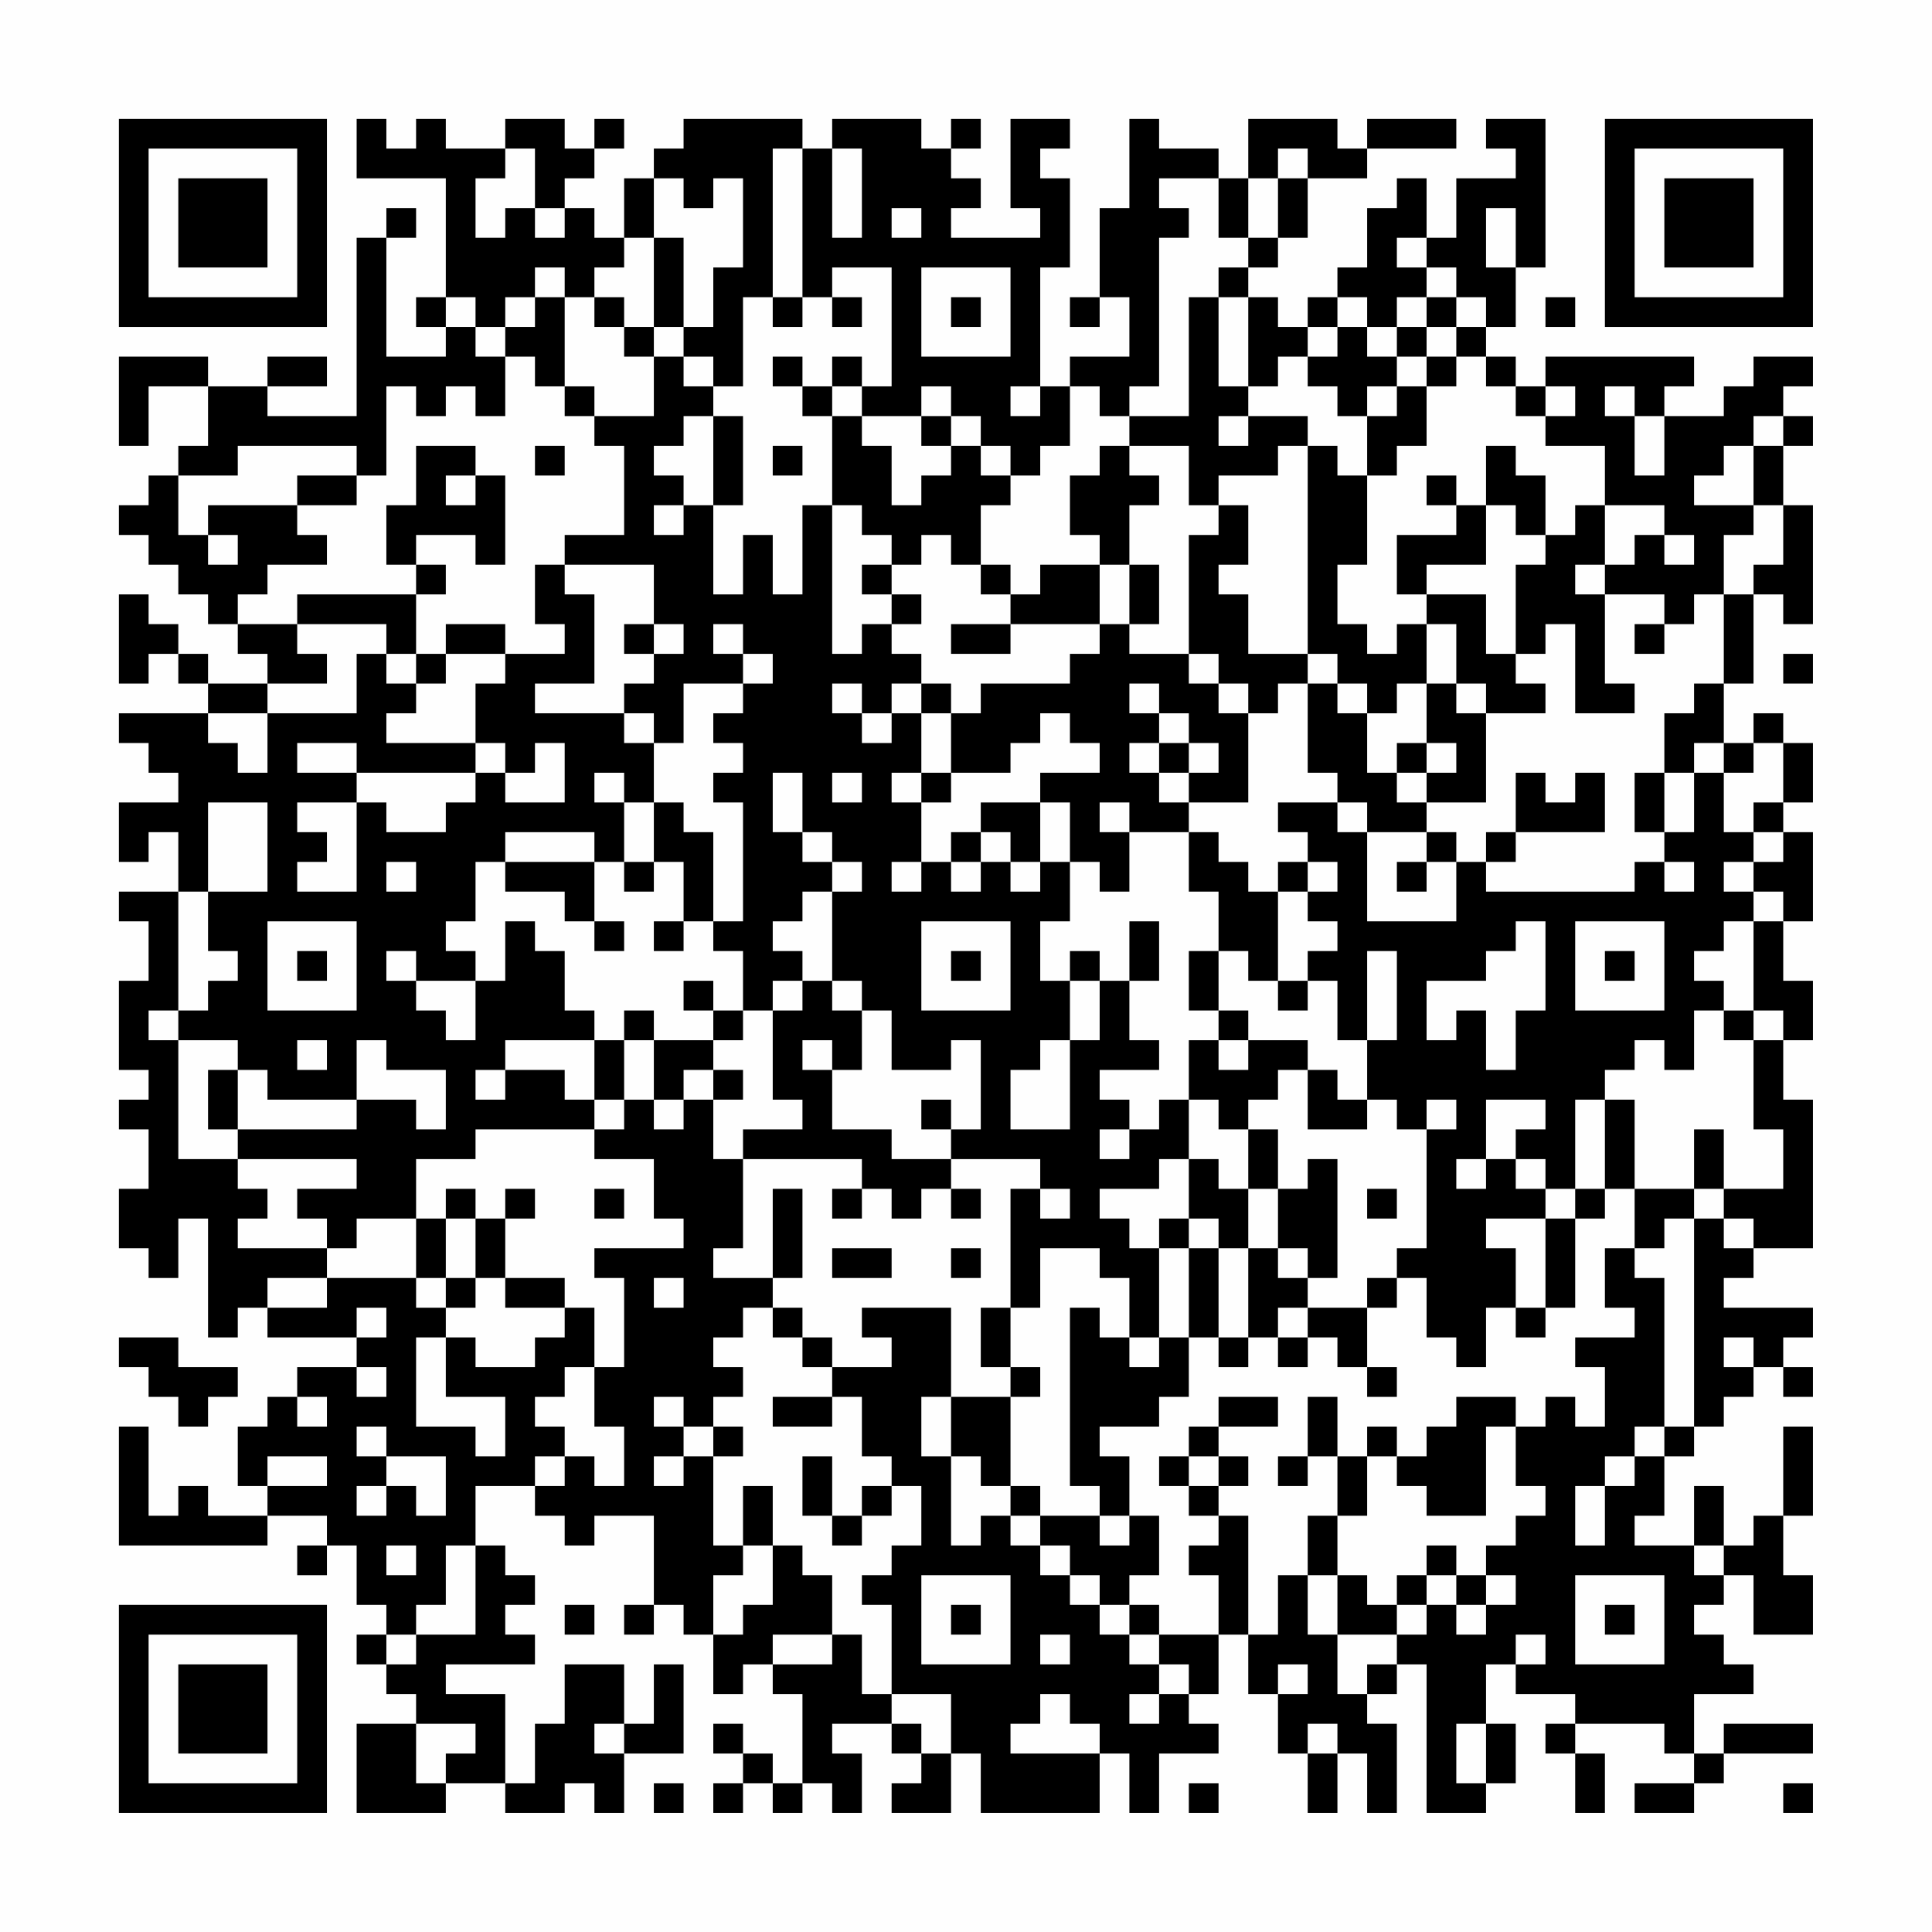<?xml version="1.0" encoding="UTF-8"?>
<svg xmlns="http://www.w3.org/2000/svg" version="1.1" width="300" height="300" viewBox="0 0 300 300"><rect x="0" y="0" width="300" height="300" fill="#fefefe"/><g transform="scale(4.615)"><g transform="translate(4,4)"><path fill-rule="evenodd" d="M8 0L8 2L11 2L11 6L10 6L10 7L11 7L11 8L9 8L9 4L10 4L10 3L9 3L9 4L8 4L8 10L5 10L5 9L7 9L7 8L5 8L5 9L3 9L3 8L0 8L0 11L1 11L1 9L3 9L3 11L2 11L2 12L1 12L1 13L0 13L0 14L1 14L1 15L2 15L2 16L3 16L3 17L4 17L4 18L5 18L5 19L3 19L3 18L2 18L2 17L1 17L1 16L0 16L0 19L1 19L1 18L2 18L2 19L3 19L3 20L0 20L0 21L1 21L1 22L2 22L2 23L0 23L0 25L1 25L1 24L2 24L2 26L0 26L0 27L1 27L1 29L0 29L0 32L1 32L1 33L0 33L0 34L1 34L1 36L0 36L0 38L1 38L1 39L2 39L2 37L3 37L3 41L4 41L4 40L5 40L5 41L8 41L8 42L6 42L6 43L5 43L5 44L4 44L4 46L5 46L5 47L3 47L3 46L2 46L2 47L1 47L1 44L0 44L0 48L5 48L5 47L7 47L7 48L6 48L6 49L7 49L7 48L8 48L8 50L9 50L9 51L8 51L8 52L9 52L9 53L10 53L10 54L8 54L8 57L11 57L11 56L13 56L13 57L15 57L15 56L16 56L16 57L17 57L17 55L19 55L19 52L18 52L18 54L17 54L17 52L15 52L15 54L14 54L14 56L13 56L13 53L11 53L11 52L14 52L14 51L13 51L13 50L14 50L14 49L13 49L13 48L12 48L12 46L14 46L14 47L15 47L15 48L16 48L16 47L18 47L18 50L17 50L17 51L18 51L18 50L19 50L19 51L20 51L20 53L21 53L21 52L22 52L22 53L23 53L23 56L22 56L22 55L21 55L21 54L20 54L20 55L21 55L21 56L20 56L20 57L21 57L21 56L22 56L22 57L23 57L23 56L24 56L24 57L25 57L25 55L24 55L24 54L26 54L26 55L27 55L27 56L26 56L26 57L28 57L28 55L29 55L29 57L33 57L33 55L34 55L34 57L35 57L35 55L37 55L37 54L36 54L36 53L37 53L37 51L38 51L38 53L39 53L39 55L40 55L40 57L41 57L41 55L42 55L42 57L43 57L43 54L42 54L42 53L43 53L43 52L44 52L44 57L46 57L46 56L47 56L47 54L46 54L46 52L47 52L47 53L49 53L49 54L48 54L48 55L49 55L49 57L50 57L50 55L49 55L49 54L52 54L52 55L53 55L53 56L51 56L51 57L53 57L53 56L54 56L54 55L57 55L57 54L54 54L54 55L53 55L53 53L55 53L55 52L54 52L54 51L53 51L53 50L54 50L54 49L55 49L55 51L57 51L57 49L56 49L56 47L57 47L57 44L56 44L56 47L55 47L55 48L54 48L54 46L53 46L53 48L51 48L51 47L52 47L52 45L53 45L53 44L54 44L54 43L55 43L55 42L56 42L56 43L57 43L57 42L56 42L56 41L57 41L57 40L54 40L54 39L55 39L55 38L57 38L57 33L56 33L56 31L57 31L57 29L56 29L56 27L57 27L57 24L56 24L56 23L57 23L57 21L56 21L56 20L55 20L55 21L54 21L54 19L55 19L55 16L56 16L56 17L57 17L57 13L56 13L56 11L57 11L57 10L56 10L56 9L57 9L57 8L55 8L55 9L54 9L54 10L52 10L52 9L53 9L53 8L48 8L48 9L47 9L47 8L46 8L46 7L47 7L47 5L48 5L48 0L46 0L46 1L47 1L47 2L45 2L45 4L44 4L44 2L43 2L43 3L42 3L42 5L41 5L41 6L40 6L40 7L39 7L39 6L38 6L38 5L39 5L39 4L40 4L40 2L42 2L42 1L45 1L45 0L42 0L42 1L41 1L41 0L38 0L38 2L37 2L37 1L35 1L35 0L34 0L34 3L33 3L33 6L32 6L32 7L33 7L33 6L34 6L34 8L32 8L32 9L31 9L31 5L32 5L32 2L31 2L31 1L32 1L32 0L30 0L30 3L31 3L31 4L28 4L28 3L29 3L29 2L28 2L28 1L29 1L29 0L28 0L28 1L27 1L27 0L24 0L24 1L23 1L23 0L19 0L19 1L18 1L18 2L17 2L17 4L16 4L16 3L15 3L15 2L16 2L16 1L17 1L17 0L16 0L16 1L15 1L15 0L13 0L13 1L11 1L11 0L10 0L10 1L9 1L9 0ZM13 1L13 2L12 2L12 4L13 4L13 3L14 3L14 4L15 4L15 3L14 3L14 1ZM22 1L22 6L21 6L21 9L20 9L20 8L19 8L19 7L20 7L20 5L21 5L21 2L20 2L20 3L19 3L19 2L18 2L18 4L17 4L17 5L16 5L16 6L15 6L15 5L14 5L14 6L13 6L13 7L12 7L12 6L11 6L11 7L12 7L12 8L13 8L13 10L12 10L12 9L11 9L11 10L10 10L10 9L9 9L9 12L8 12L8 11L4 11L4 12L2 12L2 14L3 14L3 15L4 15L4 14L3 14L3 13L6 13L6 14L7 14L7 15L5 15L5 16L4 16L4 17L6 17L6 18L7 18L7 19L5 19L5 20L3 20L3 21L4 21L4 22L5 22L5 20L8 20L8 18L9 18L9 19L10 19L10 20L9 20L9 21L12 21L12 22L8 22L8 21L6 21L6 22L8 22L8 23L6 23L6 24L7 24L7 25L6 25L6 26L8 26L8 23L9 23L9 24L11 24L11 23L12 23L12 22L13 22L13 23L15 23L15 21L14 21L14 22L13 22L13 21L12 21L12 19L13 19L13 18L15 18L15 17L14 17L14 15L15 15L15 16L16 16L16 19L14 19L14 20L17 20L17 21L18 21L18 23L17 23L17 22L16 22L16 23L17 23L17 25L16 25L16 24L13 24L13 25L12 25L12 27L11 27L11 28L12 28L12 29L10 29L10 28L9 28L9 29L10 29L10 30L11 30L11 31L12 31L12 29L13 29L13 27L14 27L14 28L15 28L15 30L16 30L16 31L13 31L13 32L12 32L12 33L13 33L13 32L15 32L15 33L16 33L16 34L12 34L12 35L10 35L10 37L8 37L8 38L7 38L7 37L6 37L6 36L8 36L8 35L4 35L4 34L8 34L8 33L10 33L10 34L11 34L11 32L9 32L9 31L8 31L8 33L5 33L5 32L4 32L4 31L2 31L2 30L3 30L3 29L4 29L4 28L3 28L3 26L5 26L5 23L3 23L3 26L2 26L2 30L1 30L1 31L2 31L2 35L4 35L4 36L5 36L5 37L4 37L4 38L7 38L7 39L5 39L5 40L7 40L7 39L10 39L10 40L11 40L11 41L10 41L10 44L12 44L12 45L13 45L13 43L11 43L11 41L12 41L12 42L14 42L14 41L15 41L15 40L16 40L16 42L15 42L15 43L14 43L14 44L15 44L15 45L14 45L14 46L15 46L15 45L16 45L16 46L17 46L17 44L16 44L16 42L17 42L17 39L16 39L16 38L19 38L19 37L18 37L18 35L16 35L16 34L17 34L17 33L18 33L18 34L19 34L19 33L20 33L20 35L21 35L21 38L20 38L20 39L22 39L22 40L21 40L21 41L20 41L20 42L21 42L21 43L20 43L20 44L19 44L19 43L18 43L18 44L19 44L19 45L18 45L18 46L19 46L19 45L20 45L20 48L21 48L21 49L20 49L20 51L21 51L21 50L22 50L22 48L23 48L23 49L24 49L24 51L22 51L22 52L24 52L24 51L25 51L25 53L26 53L26 54L27 54L27 55L28 55L28 53L26 53L26 50L25 50L25 49L26 49L26 48L27 48L27 46L26 46L26 45L25 45L25 43L24 43L24 42L26 42L26 41L25 41L25 40L28 40L28 43L27 43L27 45L28 45L28 48L29 48L29 47L30 47L30 48L31 48L31 49L32 49L32 50L33 50L33 51L34 51L34 52L35 52L35 53L34 53L34 54L35 54L35 53L36 53L36 52L35 52L35 51L37 51L37 49L36 49L36 48L37 48L37 47L38 47L38 51L39 51L39 49L40 49L40 51L41 51L41 53L42 53L42 52L43 52L43 51L44 51L44 50L45 50L45 51L46 51L46 50L47 50L47 49L46 49L46 48L47 48L47 47L48 47L48 46L47 46L47 44L48 44L48 43L49 43L49 44L50 44L50 42L49 42L49 41L51 41L51 40L50 40L50 38L51 38L51 39L52 39L52 44L51 44L51 45L50 45L50 46L49 46L49 48L50 48L50 46L51 46L51 45L52 45L52 44L53 44L53 37L54 37L54 38L55 38L55 37L54 37L54 36L56 36L56 34L55 34L55 31L56 31L56 30L55 30L55 27L56 27L56 26L55 26L55 25L56 25L56 24L55 24L55 23L56 23L56 21L55 21L55 22L54 22L54 21L53 21L53 22L52 22L52 20L53 20L53 19L54 19L54 16L55 16L55 15L56 15L56 13L55 13L55 11L56 11L56 10L55 10L55 11L54 11L54 12L53 12L53 13L55 13L55 14L54 14L54 16L53 16L53 17L52 17L52 16L50 16L50 15L51 15L51 14L52 14L52 15L53 15L53 14L52 14L52 13L50 13L50 11L48 11L48 10L49 10L49 9L48 9L48 10L47 10L47 9L46 9L46 8L45 8L45 7L46 7L46 6L45 6L45 5L44 5L44 4L43 4L43 5L44 5L44 6L43 6L43 7L42 7L42 6L41 6L41 7L40 7L40 8L39 8L39 9L38 9L38 6L37 6L37 5L38 5L38 4L39 4L39 2L40 2L40 1L39 1L39 2L38 2L38 4L37 4L37 2L35 2L35 3L36 3L36 4L35 4L35 9L34 9L34 10L33 10L33 9L32 9L32 11L31 11L31 12L30 12L30 11L29 11L29 10L28 10L28 9L27 9L27 10L25 10L25 9L26 9L26 5L24 5L24 6L23 6L23 1ZM24 1L24 4L25 4L25 1ZM26 3L26 4L27 4L27 3ZM46 3L46 5L47 5L47 3ZM18 4L18 7L17 7L17 6L16 6L16 7L17 7L17 8L18 8L18 10L16 10L16 9L15 9L15 6L14 6L14 7L13 7L13 8L14 8L14 9L15 9L15 10L16 10L16 11L17 11L17 14L15 14L15 15L18 15L18 17L17 17L17 18L18 18L18 19L17 19L17 20L18 20L18 21L19 21L19 19L21 19L21 20L20 20L20 21L21 21L21 22L20 22L20 23L21 23L21 27L20 27L20 24L19 24L19 23L18 23L18 25L17 25L17 26L18 26L18 25L19 25L19 27L18 27L18 28L19 28L19 27L20 27L20 28L21 28L21 30L20 30L20 29L19 29L19 30L20 30L20 31L18 31L18 30L17 30L17 31L16 31L16 33L17 33L17 31L18 31L18 33L19 33L19 32L20 32L20 33L21 33L21 32L20 32L20 31L21 31L21 30L22 30L22 33L23 33L23 34L21 34L21 35L25 35L25 36L24 36L24 37L25 37L25 36L26 36L26 37L27 37L27 36L28 36L28 37L29 37L29 36L28 36L28 35L31 35L31 36L30 36L30 40L29 40L29 42L30 42L30 43L28 43L28 45L29 45L29 46L30 46L30 47L31 47L31 48L32 48L32 49L33 49L33 50L34 50L34 51L35 51L35 50L34 50L34 49L35 49L35 47L34 47L34 45L33 45L33 44L35 44L35 43L36 43L36 41L37 41L37 42L38 42L38 41L39 41L39 42L40 42L40 41L41 41L41 42L42 42L42 43L43 43L43 42L42 42L42 40L43 40L43 39L44 39L44 41L45 41L45 42L46 42L46 40L47 40L47 41L48 41L48 40L49 40L49 37L50 37L50 36L51 36L51 38L52 38L52 37L53 37L53 36L54 36L54 34L53 34L53 36L51 36L51 33L50 33L50 32L51 32L51 31L52 31L52 32L53 32L53 30L54 30L54 31L55 31L55 30L54 30L54 29L53 29L53 28L54 28L54 27L55 27L55 26L54 26L54 25L55 25L55 24L54 24L54 22L53 22L53 24L52 24L52 22L51 22L51 24L52 24L52 25L51 25L51 26L46 26L46 25L47 25L47 24L50 24L50 22L49 22L49 23L48 23L48 22L47 22L47 24L46 24L46 25L45 25L45 24L44 24L44 23L46 23L46 20L48 20L48 19L47 19L47 18L48 18L48 17L49 17L49 20L51 20L51 19L50 19L50 16L49 16L49 15L50 15L50 13L49 13L49 14L48 14L48 12L47 12L47 11L46 11L46 13L45 13L45 12L44 12L44 13L45 13L45 14L43 14L43 16L44 16L44 17L43 17L43 18L42 18L42 17L41 17L41 15L42 15L42 12L43 12L43 11L44 11L44 9L45 9L45 8L44 8L44 7L45 7L45 6L44 6L44 7L43 7L43 8L42 8L42 7L41 7L41 8L40 8L40 9L41 9L41 10L42 10L42 12L41 12L41 11L40 11L40 10L38 10L38 9L37 9L37 6L36 6L36 10L34 10L34 11L33 11L33 12L32 12L32 14L33 14L33 15L31 15L31 16L30 16L30 15L29 15L29 13L30 13L30 12L29 12L29 11L28 11L28 10L27 10L27 11L28 11L28 12L27 12L27 13L26 13L26 11L25 11L25 10L24 10L24 9L25 9L25 8L24 8L24 9L23 9L23 8L22 8L22 9L23 9L23 10L24 10L24 13L23 13L23 16L22 16L22 14L21 14L21 16L20 16L20 13L21 13L21 10L20 10L20 9L19 9L19 8L18 8L18 7L19 7L19 4ZM27 5L27 8L30 8L30 5ZM22 6L22 7L23 7L23 6ZM24 6L24 7L25 7L25 6ZM28 6L28 7L29 7L29 6ZM48 6L48 7L49 7L49 6ZM43 8L43 9L42 9L42 10L43 10L43 9L44 9L44 8ZM30 9L30 10L31 10L31 9ZM50 9L50 10L51 10L51 12L52 12L52 10L51 10L51 9ZM19 10L19 11L18 11L18 12L19 12L19 13L18 13L18 14L19 14L19 13L20 13L20 10ZM37 10L37 11L38 11L38 10ZM10 11L10 13L9 13L9 15L10 15L10 16L6 16L6 17L9 17L9 18L10 18L10 19L11 19L11 18L13 18L13 17L11 17L11 18L10 18L10 16L11 16L11 15L10 15L10 14L12 14L12 15L13 15L13 12L12 12L12 11ZM14 11L14 12L15 12L15 11ZM22 11L22 12L23 12L23 11ZM34 11L34 12L35 12L35 13L34 13L34 15L33 15L33 17L30 17L30 16L29 16L29 15L28 15L28 14L27 14L27 15L26 15L26 14L25 14L25 13L24 13L24 18L25 18L25 17L26 17L26 18L27 18L27 19L26 19L26 20L25 20L25 19L24 19L24 20L25 20L25 21L26 21L26 20L27 20L27 22L26 22L26 23L27 23L27 25L26 25L26 26L27 26L27 25L28 25L28 26L29 26L29 25L30 25L30 26L31 26L31 25L32 25L32 27L31 27L31 29L32 29L32 31L31 31L31 32L30 32L30 34L32 34L32 31L33 31L33 29L34 29L34 31L35 31L35 32L33 32L33 33L34 33L34 34L33 34L33 35L34 35L34 34L35 34L35 33L36 33L36 35L35 35L35 36L33 36L33 37L34 37L34 38L35 38L35 41L34 41L34 39L33 39L33 38L31 38L31 40L30 40L30 42L31 42L31 43L30 43L30 46L31 46L31 47L33 47L33 48L34 48L34 47L33 47L33 46L32 46L32 40L33 40L33 41L34 41L34 42L35 42L35 41L36 41L36 38L37 38L37 41L38 41L38 38L39 38L39 39L40 39L40 40L39 40L39 41L40 41L40 40L42 40L42 39L43 39L43 38L44 38L44 34L45 34L45 33L44 33L44 34L43 34L43 33L42 33L42 31L43 31L43 28L42 28L42 31L41 31L41 29L40 29L40 28L41 28L41 27L40 27L40 26L41 26L41 25L40 25L40 24L39 24L39 23L41 23L41 24L42 24L42 27L45 27L45 25L44 25L44 24L42 24L42 23L41 23L41 22L40 22L40 19L41 19L41 20L42 20L42 22L43 22L43 23L44 23L44 22L45 22L45 21L44 21L44 19L45 19L45 20L46 20L46 19L45 19L45 17L44 17L44 19L43 19L43 20L42 20L42 19L41 19L41 18L40 18L40 11L39 11L39 12L37 12L37 13L36 13L36 11ZM6 12L6 13L8 13L8 12ZM11 12L11 13L12 13L12 12ZM37 13L37 14L36 14L36 18L34 18L34 17L35 17L35 15L34 15L34 17L33 17L33 18L32 18L32 19L29 19L29 20L28 20L28 19L27 19L27 20L28 20L28 22L27 22L27 23L28 23L28 22L30 22L30 21L31 21L31 20L32 20L32 21L33 21L33 22L31 22L31 23L29 23L29 24L28 24L28 25L29 25L29 24L30 24L30 25L31 25L31 23L32 23L32 25L33 25L33 26L34 26L34 24L36 24L36 26L37 26L37 28L36 28L36 30L37 30L37 31L36 31L36 33L37 33L37 34L38 34L38 36L37 36L37 35L36 35L36 37L35 37L35 38L36 38L36 37L37 37L37 38L38 38L38 36L39 36L39 38L40 38L40 39L41 39L41 35L40 35L40 36L39 36L39 34L38 34L38 33L39 33L39 32L40 32L40 34L42 34L42 33L41 33L41 32L40 32L40 31L38 31L38 30L37 30L37 28L38 28L38 29L39 29L39 30L40 30L40 29L39 29L39 26L40 26L40 25L39 25L39 26L38 26L38 25L37 25L37 24L36 24L36 23L38 23L38 20L39 20L39 19L40 19L40 18L38 18L38 16L37 16L37 15L38 15L38 13ZM46 13L46 15L44 15L44 16L46 16L46 18L47 18L47 15L48 15L48 14L47 14L47 13ZM25 15L25 16L26 16L26 17L27 17L27 16L26 16L26 15ZM18 17L18 18L19 18L19 17ZM20 17L20 18L21 18L21 19L22 19L22 18L21 18L21 17ZM28 17L28 18L30 18L30 17ZM51 17L51 18L52 18L52 17ZM36 18L36 19L37 19L37 20L38 20L38 19L37 19L37 18ZM56 18L56 19L57 19L57 18ZM34 19L34 20L35 20L35 21L34 21L34 22L35 22L35 23L36 23L36 22L37 22L37 21L36 21L36 20L35 20L35 19ZM35 21L35 22L36 22L36 21ZM43 21L43 22L44 22L44 21ZM22 22L22 24L23 24L23 25L24 25L24 26L23 26L23 27L22 27L22 28L23 28L23 29L22 29L22 30L23 30L23 29L24 29L24 30L25 30L25 32L24 32L24 31L23 31L23 32L24 32L24 34L26 34L26 35L28 35L28 34L29 34L29 31L28 31L28 32L26 32L26 30L25 30L25 29L24 29L24 26L25 26L25 25L24 25L24 24L23 24L23 22ZM24 22L24 23L25 23L25 22ZM33 23L33 24L34 24L34 23ZM9 25L9 26L10 26L10 25ZM13 25L13 26L15 26L15 27L16 27L16 28L17 28L17 27L16 27L16 25ZM43 25L43 26L44 26L44 25ZM52 25L52 26L53 26L53 25ZM5 27L5 30L8 30L8 27ZM27 27L27 30L30 30L30 27ZM34 27L34 29L35 29L35 27ZM47 27L47 28L46 28L46 29L44 29L44 31L45 31L45 30L46 30L46 32L47 32L47 30L48 30L48 27ZM49 27L49 30L52 30L52 27ZM6 28L6 29L7 29L7 28ZM28 28L28 29L29 29L29 28ZM32 28L32 29L33 29L33 28ZM50 28L50 29L51 29L51 28ZM6 31L6 32L7 32L7 31ZM37 31L37 32L38 32L38 31ZM3 32L3 34L4 34L4 32ZM27 33L27 34L28 34L28 33ZM46 33L46 35L45 35L45 36L46 36L46 35L47 35L47 36L48 36L48 37L46 37L46 38L47 38L47 40L48 40L48 37L49 37L49 36L50 36L50 33L49 33L49 36L48 36L48 35L47 35L47 34L48 34L48 33ZM11 36L11 37L10 37L10 39L11 39L11 40L12 40L12 39L13 39L13 40L15 40L15 39L13 39L13 37L14 37L14 36L13 36L13 37L12 37L12 36ZM16 36L16 37L17 37L17 36ZM22 36L22 39L23 39L23 36ZM31 36L31 37L32 37L32 36ZM42 36L42 37L43 37L43 36ZM11 37L11 39L12 39L12 37ZM24 38L24 39L26 39L26 38ZM28 38L28 39L29 39L29 38ZM18 39L18 40L19 40L19 39ZM8 40L8 41L9 41L9 40ZM22 40L22 41L23 41L23 42L24 42L24 41L23 41L23 40ZM0 41L0 42L1 42L1 43L2 43L2 44L3 44L3 43L4 43L4 42L2 42L2 41ZM54 41L54 42L55 42L55 41ZM8 42L8 43L9 43L9 42ZM6 43L6 44L7 44L7 43ZM22 43L22 44L24 44L24 43ZM37 43L37 44L36 44L36 45L35 45L35 46L36 46L36 47L37 47L37 46L38 46L38 45L37 45L37 44L39 44L39 43ZM40 43L40 45L39 45L39 46L40 46L40 45L41 45L41 47L40 47L40 49L41 49L41 51L43 51L43 50L44 50L44 49L45 49L45 50L46 50L46 49L45 49L45 48L44 48L44 49L43 49L43 50L42 50L42 49L41 49L41 47L42 47L42 45L43 45L43 46L44 46L44 47L46 47L46 44L47 44L47 43L45 43L45 44L44 44L44 45L43 45L43 44L42 44L42 45L41 45L41 43ZM8 44L8 45L9 45L9 46L8 46L8 47L9 47L9 46L10 46L10 47L11 47L11 45L9 45L9 44ZM20 44L20 45L21 45L21 44ZM5 45L5 46L7 46L7 45ZM23 45L23 47L24 47L24 48L25 48L25 47L26 47L26 46L25 46L25 47L24 47L24 45ZM36 45L36 46L37 46L37 45ZM21 46L21 48L22 48L22 46ZM9 48L9 49L10 49L10 48ZM11 48L11 50L10 50L10 51L9 51L9 52L10 52L10 51L12 51L12 48ZM53 48L53 49L54 49L54 48ZM27 49L27 52L30 52L30 49ZM49 49L49 52L52 52L52 49ZM15 50L15 51L16 51L16 50ZM28 50L28 51L29 51L29 50ZM50 50L50 51L51 51L51 50ZM31 51L31 52L32 52L32 51ZM47 51L47 52L48 52L48 51ZM39 52L39 53L40 53L40 52ZM31 53L31 54L30 54L30 55L33 55L33 54L32 54L32 53ZM10 54L10 56L11 56L11 55L12 55L12 54ZM16 54L16 55L17 55L17 54ZM40 54L40 55L41 55L41 54ZM45 54L45 56L46 56L46 54ZM18 56L18 57L19 57L19 56ZM36 56L36 57L37 57L37 56ZM56 56L56 57L57 57L57 56ZM0 0L0 7L7 7L7 0ZM1 1L1 6L6 6L6 1ZM2 2L2 5L5 5L5 2ZM50 0L50 7L57 7L57 0ZM51 1L51 6L56 6L56 1ZM52 2L52 5L55 5L55 2ZM0 50L0 57L7 57L7 50ZM1 51L1 56L6 56L6 51ZM2 52L2 55L5 55L5 52Z" fill="#000000"/></g></g></svg>
